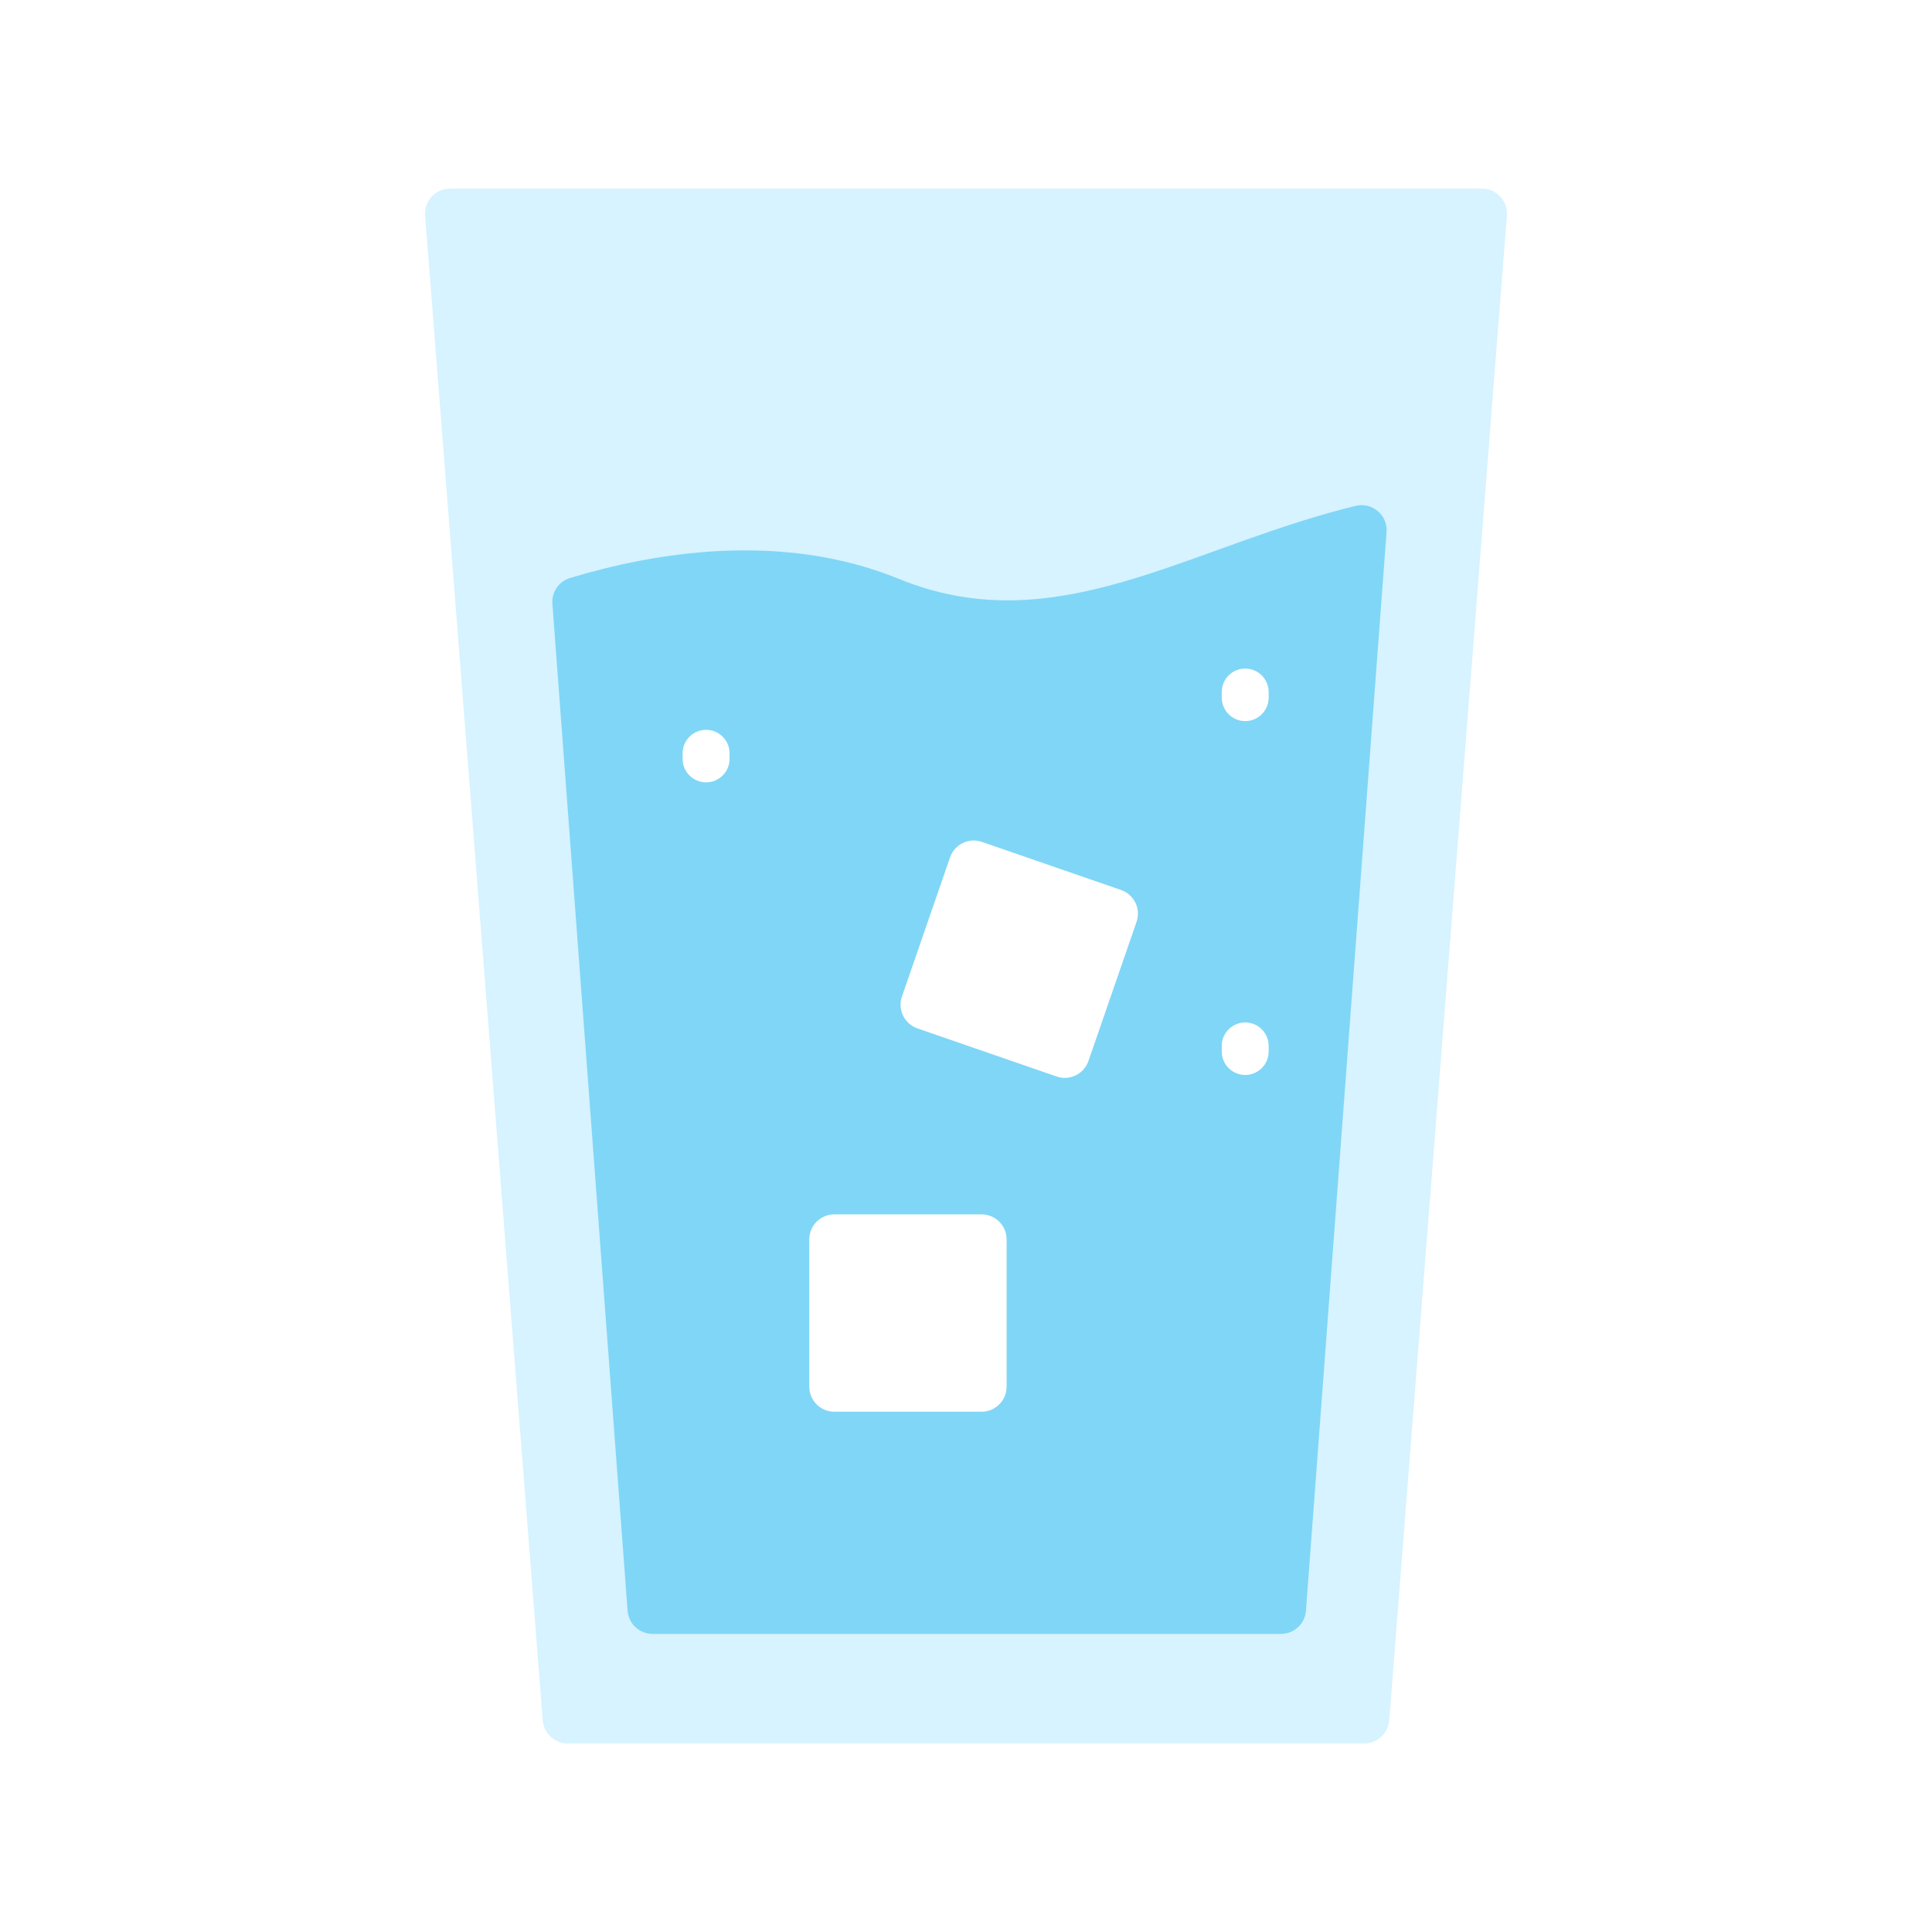 <svg width="50" height="50" viewBox="0 0 50 50" fill="none" xmlns="http://www.w3.org/2000/svg">
<g clip-path="url(#clip0_2826_50343)">
<g filter="url(#filter0_d_2826_50343)">
<path d="M38.352 4.881C38.73 4.881 39.028 5.203 38.998 5.579L38.647 10.068L37.572 23.81L35.953 44.522C35.927 44.859 35.646 45.119 35.307 45.119H14.692C14.354 45.119 14.072 44.859 14.046 44.522L11.559 12.708L11.002 5.579C10.973 5.203 11.27 4.881 11.648 4.881H38.352Z" fill="#D6F3FF"/>
<path opacity="0.4" d="M35.083 13.092C35.511 12.988 35.917 13.331 35.884 13.77L35.434 19.795L34.906 26.856L33.798 41.685C33.773 42.023 33.491 42.285 33.152 42.285H16.888C16.549 42.285 16.267 42.023 16.242 41.685L14.296 15.627C14.273 15.326 14.461 15.048 14.75 14.96C16.9 14.307 20.212 13.734 23.265 14.982C27.117 16.557 30.386 14.396 34.407 13.27C34.63 13.207 34.855 13.148 35.083 13.092Z" fill="#00ABEA"/>
<path d="M32.226 18.662C31.89 18.662 31.619 18.39 31.619 18.055V17.91C31.619 17.575 31.89 17.303 32.226 17.303C32.561 17.303 32.833 17.575 32.833 17.91V18.055C32.833 18.39 32.561 18.662 32.226 18.662Z" fill="white"/>
<path d="M32.226 27.82C31.89 27.82 31.619 27.548 31.619 27.213V27.068C31.619 26.733 31.89 26.461 32.226 26.461C32.561 26.461 32.833 26.733 32.833 27.068V27.213C32.833 27.548 32.561 27.82 32.226 27.82Z" fill="white"/>
<path d="M18.273 20.247C17.938 20.247 17.666 19.976 17.666 19.64V19.495C17.666 19.16 17.938 18.888 18.273 18.888C18.609 18.888 18.881 19.16 18.881 19.495V19.64C18.881 19.976 18.609 20.247 18.273 20.247Z" fill="white"/>
<path d="M25.403 36.535H21.592C21.234 36.535 20.944 36.245 20.944 35.887V32.076C20.944 31.718 21.234 31.428 21.592 31.428H25.403C25.761 31.428 26.051 31.718 26.051 32.076V35.887C26.051 36.245 25.761 36.535 25.403 36.535Z" fill="white"/>
<path d="M27.345 27.86L23.743 26.615C23.404 26.498 23.225 26.129 23.342 25.791L24.587 22.189C24.704 21.851 25.073 21.671 25.411 21.788L29.013 23.033C29.351 23.15 29.531 23.519 29.414 23.857L28.169 27.459C28.052 27.797 27.683 27.977 27.345 27.86Z" fill="white"/>
</g>
</g>
<defs>
<filter id="filter0_d_2826_50343" x="-4.067" y="-10.186" width="58.133" height="70.372" filterUnits="userSpaceOnUse" color-interpolation-filters="sRGB">
<feFlood flood-opacity="0" result="BackgroundImageFix"/>
<feColorMatrix in="SourceAlpha" type="matrix" values="0 0 0 0 0 0 0 0 0 0 0 0 0 0 0 0 0 0 127 0" result="hardAlpha"/>
<feOffset/>
<feGaussianBlur stdDeviation="7.533"/>
<feComposite in2="hardAlpha" operator="out"/>
<feColorMatrix type="matrix" values="0 0 0 0 0 0 0 0 0 0 0 0 0 0 0 0 0 0 0.05 0"/>
<feBlend mode="normal" in2="BackgroundImageFix" result="effect1_dropShadow_2826_50343"/>
<feBlend mode="normal" in="SourceGraphic" in2="effect1_dropShadow_2826_50343" result="shape"/>
</filter>
<clipPath id="clip0_2826_50343">
<rect width="50" height="50" fill="white"/>
</clipPath>
</defs>
</svg>

